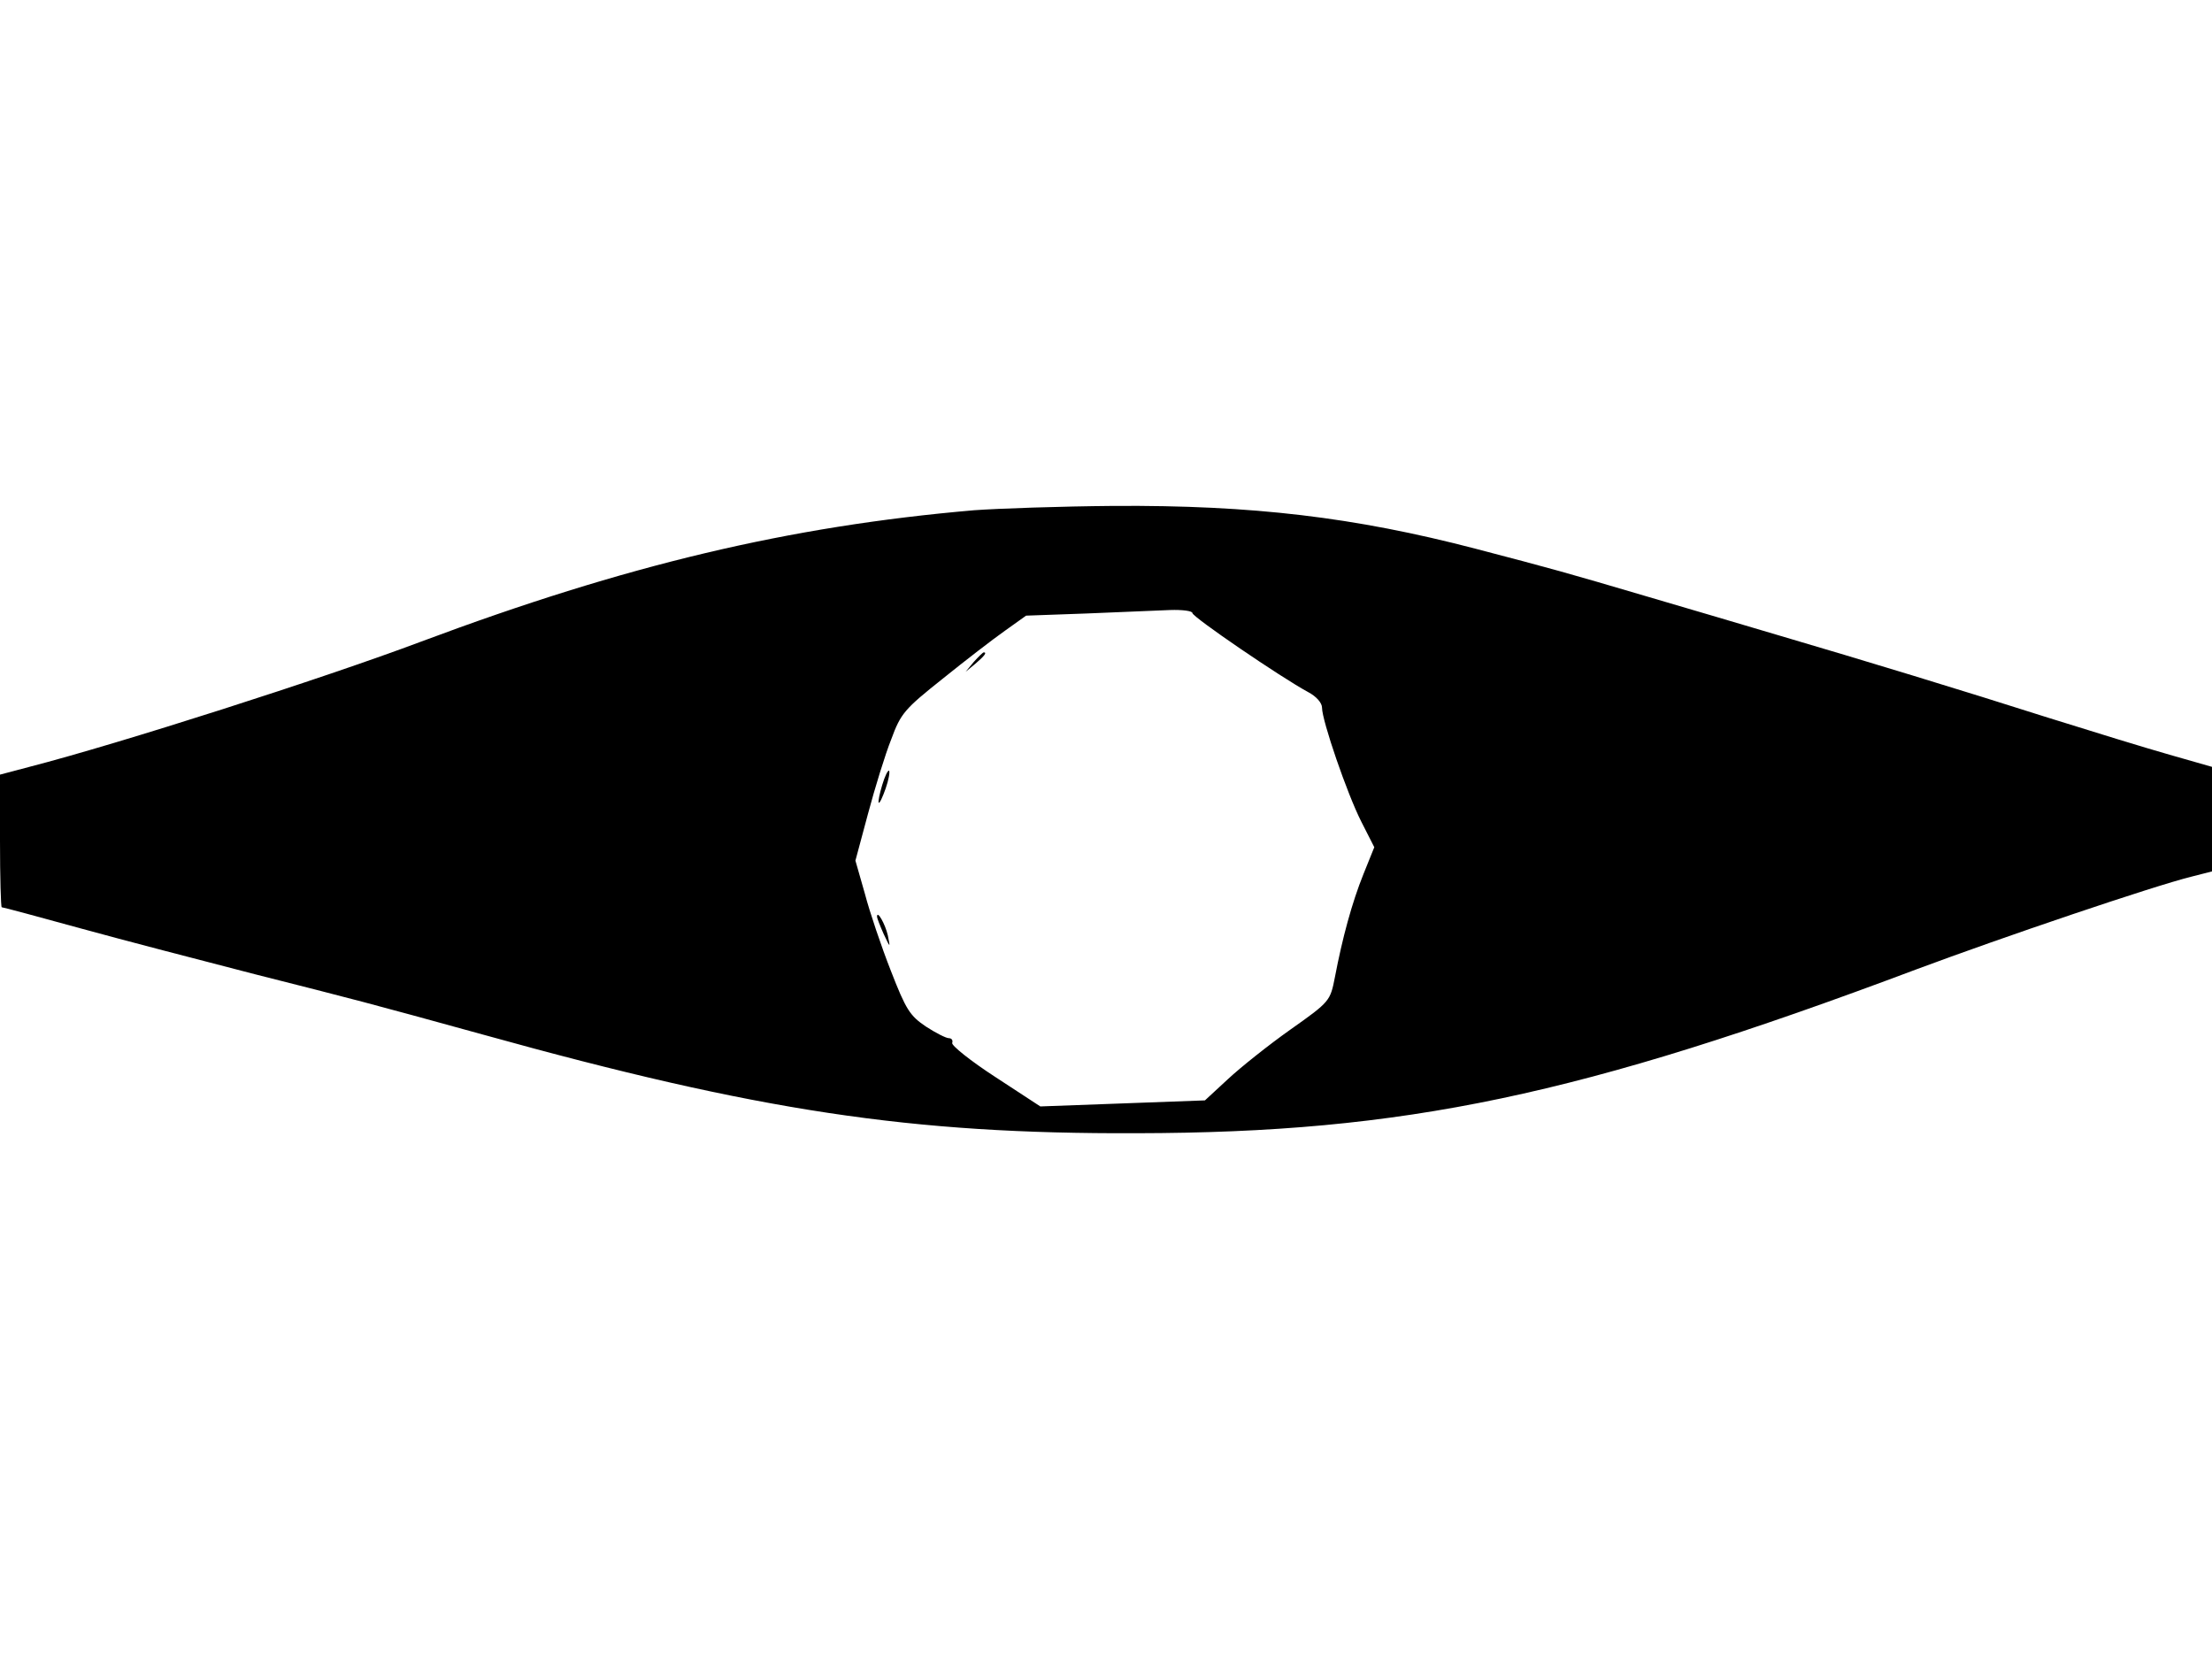 <svg xmlns="http://www.w3.org/2000/svg" width="682.667" height="512" version="1.0" viewBox="0 0 512 384"><path d="M225.5 118.1c-42.9 3.7-80.7 12.7-128 30.4-22.6 8.5-70.1 23.7-90.7 29L0 179.3v15.3c0 8.5.2 15.4.4 15.4.3 0 8.5 2.2 18.3 4.9s27.9 7.4 40.3 10.6c23.3 5.9 25.7 6.5 52.9 14 63.7 17.7 99 23 151.1 22.8 62.1-.1 102.8-8.7 180.5-37.9 20.1-7.5 54.9-19.3 63.8-21.5l4.7-1.2v-24.2l-9.8-2.8c-5.3-1.5-18-5.4-28.2-8.6-20.1-6.4-42.1-13.1-62.5-19.1-7.1-2.1-20.9-6.2-30.5-9-18.3-5.4-21.5-6.3-39.5-11-28-7.3-51.6-10.1-83.7-9.9-12.3.1-26.8.6-32.3 1m50.5 23.8c0 .9 20.5 14.9 26.8 18.3 1.9 1 3.2 2.5 3.2 3.6 0 3 5.8 19.9 9.1 26.4l3 5.9-2.5 6.2c-2.7 6.7-4.9 14.9-6.6 23.8-1.1 5.6-1.1 5.7-10.3 12.2-5.1 3.6-11.6 8.8-14.5 11.5l-5.3 4.9-19 .7-19.1.7-10.4-6.8c-5.7-3.7-10.2-7.3-10-7.9s-.1-1.1-.8-1.1c-.6 0-3-1.2-5.3-2.7-3.7-2.5-4.6-3.9-8.1-12.9-2.2-5.6-4.9-13.6-6-17.8l-2.2-7.7 2.9-10.8c1.6-6 4-13.8 5.4-17.3 2.2-6 3.1-7 11.9-14 5.2-4.2 11.7-9.2 14.4-11.1l4.9-3.5 14-.5c7.7-.3 16.4-.7 19.3-.8 2.8-.1 5.2.2 5.2.7"/><path d="m225.4 153.2-1.9 2.3 2.3-1.9c2.1-1.8 2.7-2.6 1.9-2.6-.2 0-1.2 1-2.3 2.2m-21.2 28.5c-.6 2-1 3.9-.8 4.1s.9-1.3 1.6-3.3 1-3.8.8-4.1c-.3-.2-1 1.3-1.6 3.3m-1.2 30.5c0 .3.7 2.1 1.5 3.9 1.6 3.4 1.6 3.4 1 .4-.6-2.6-2.5-6-2.5-4.3"/></svg>